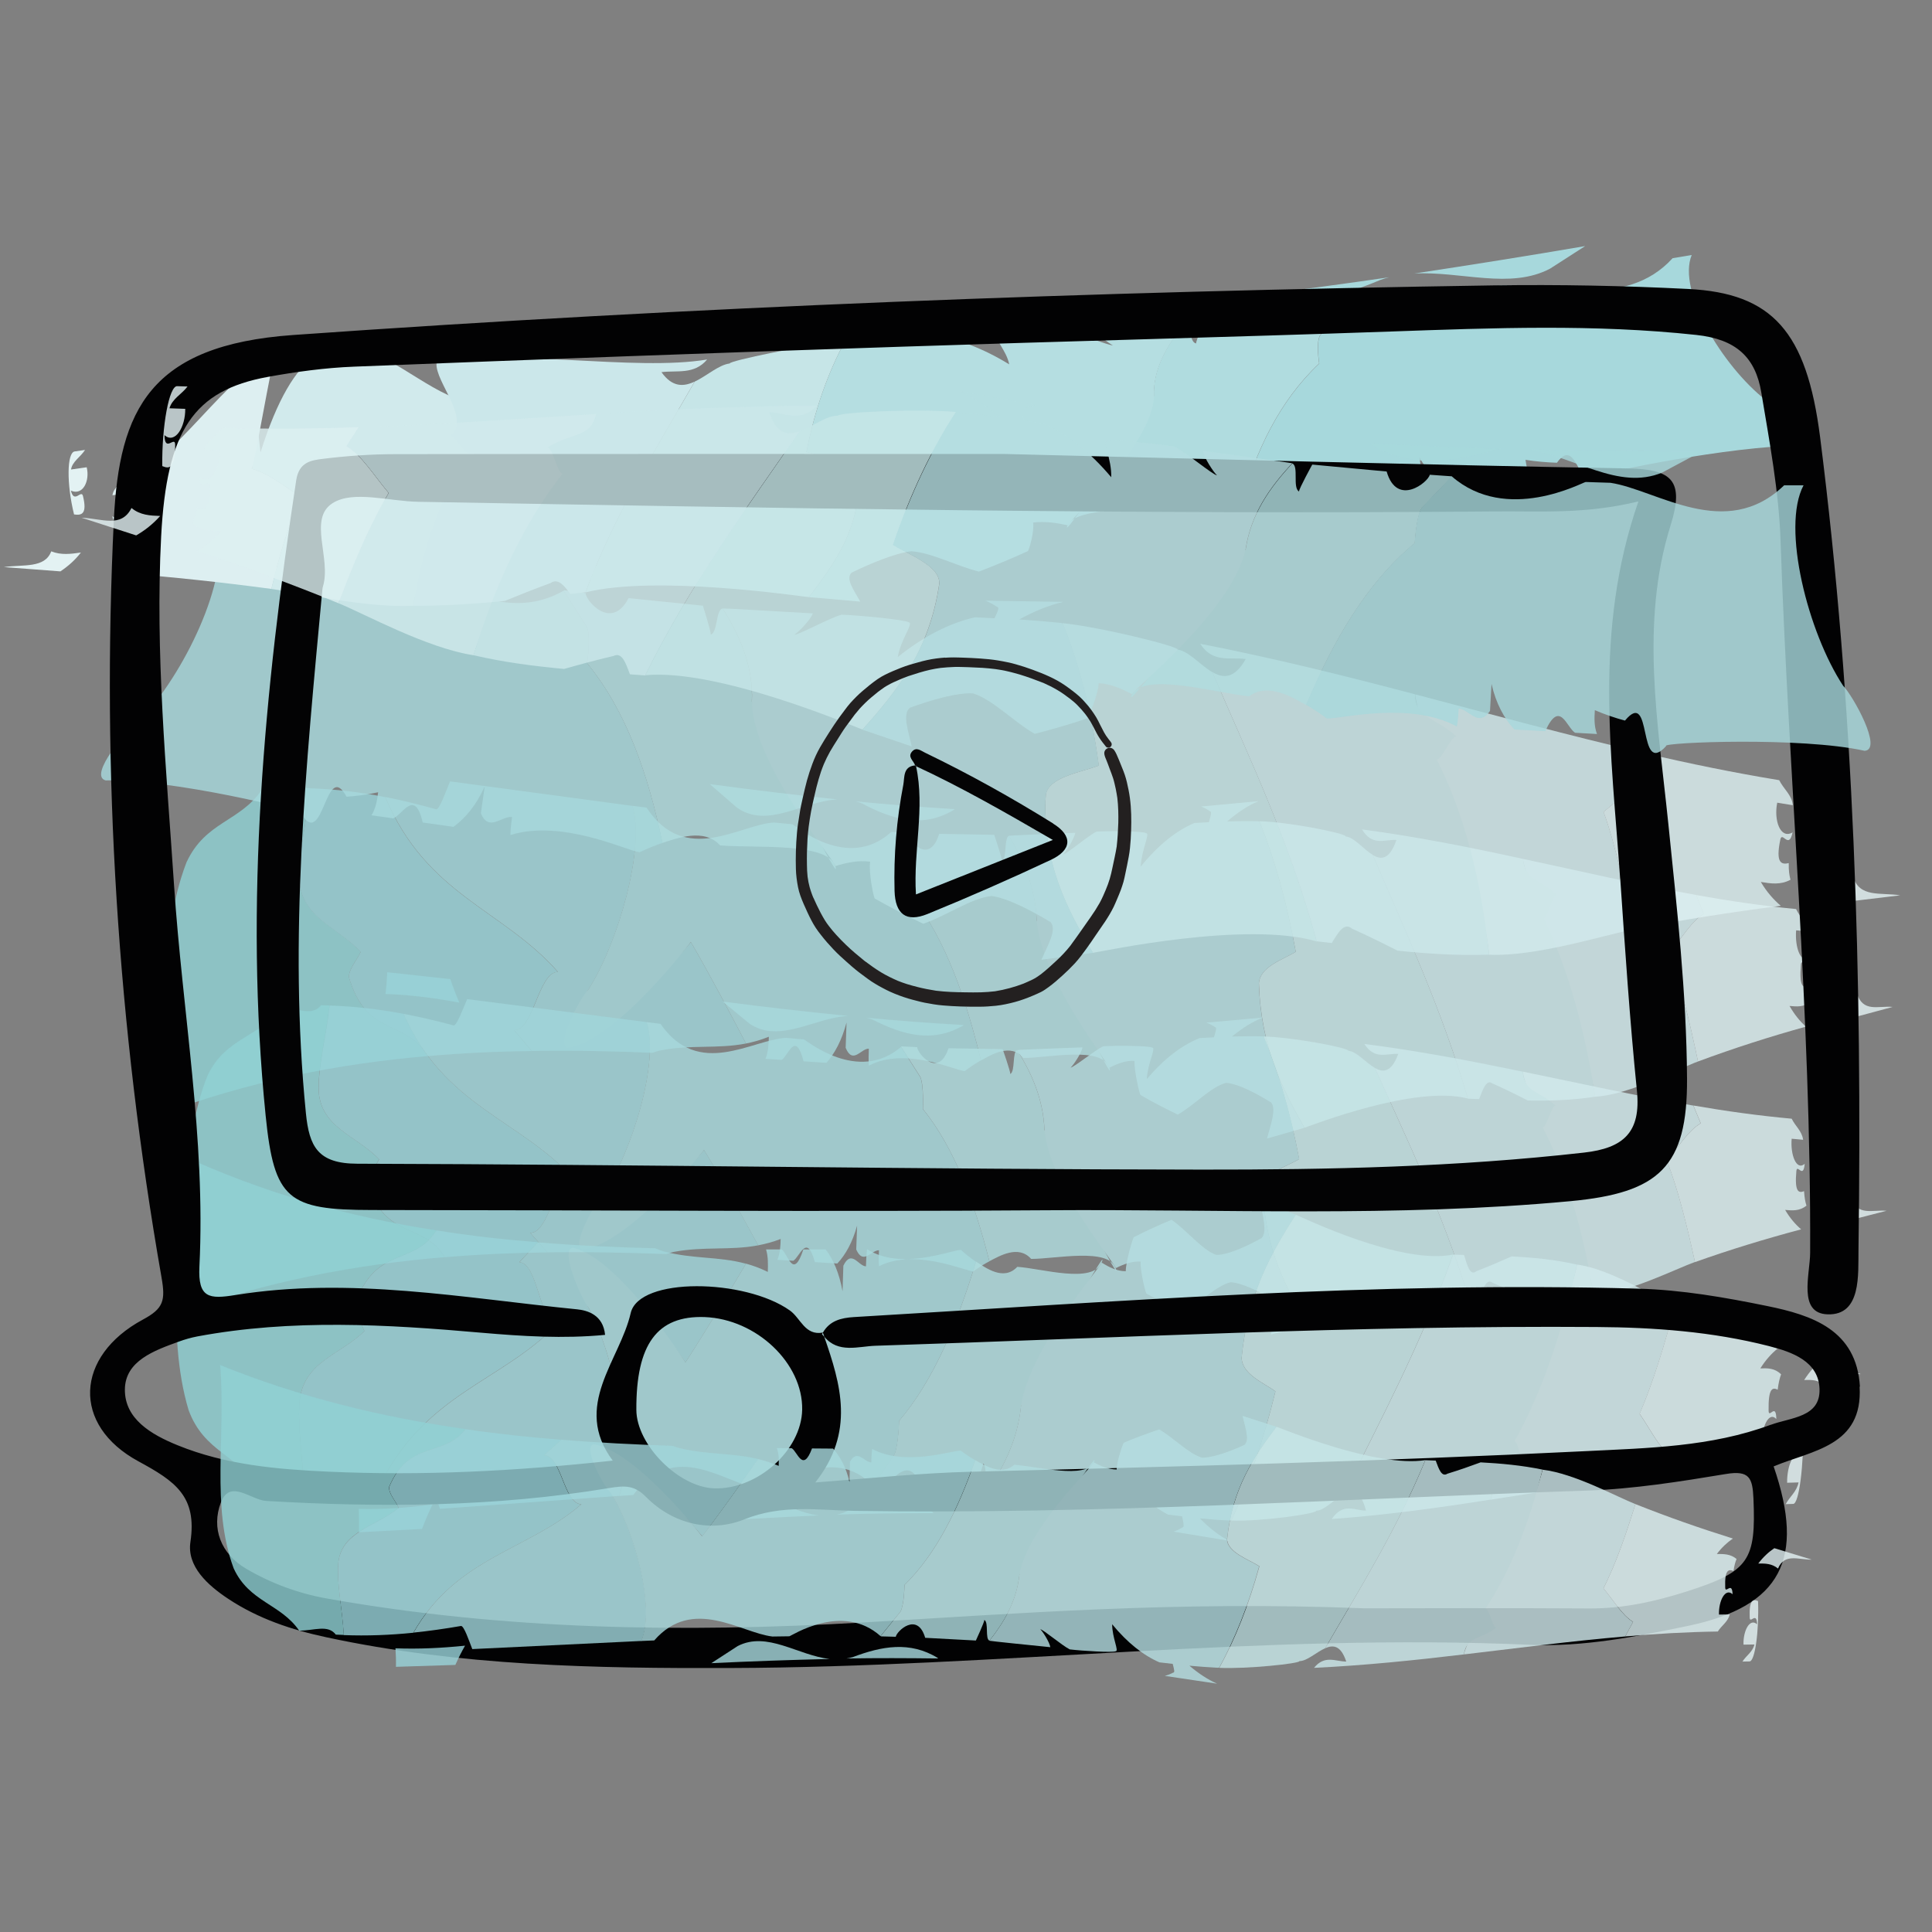 <svg width="83" height="83" viewBox="0 0 83 83" fill="none" xmlns="http://www.w3.org/2000/svg">
<rect x="0" y="0" width="83" height="83" fill="#808080" stroke="none"/>
<g style="mix-blend-mode:multiply">
<g opacity="0.9">
<g opacity="0.9">
<path d="M35.975 34.344C34.147 34.149 32.319 33.934 30.491 33.685C30.887 34.026 31.28 34.364 31.663 34.699C32.989 35.622 34.485 34.419 35.975 34.344Z" fill="#A7D8DC"/>
<path d="M41.005 34.778C41.005 34.778 40.998 34.767 40.995 34.761C39.58 34.672 38.169 34.566 36.758 34.426C36.853 34.45 36.949 34.48 37.041 34.521C38.34 35.208 39.645 35.608 41.001 34.778H41.005Z" fill="#A7D8DC"/>
<path d="M63.06 47.194C61.922 43.306 60.391 40.04 58.97 36.722C58.57 36.48 58.16 35.957 57.812 35.936C57.836 35.803 55.376 35.311 54.105 35.28C54.754 36.886 55.283 38.758 55.666 40.887C55.143 41.218 54.125 41.519 54.084 42.243C54.176 45.004 55.089 46.771 56.042 48.448C56.363 48.346 60.794 46.6 63.06 47.194Z" fill="#C6E5E7"/>
<path d="M68.53 47.116C70.029 47.027 72.093 45.916 72.947 45.602C72.602 43.949 72.223 42.336 71.714 40.956C72.271 40.269 72.664 39.579 73.193 39.261C73.084 38.987 72.978 38.718 72.869 38.448C70.375 38.007 67.901 37.426 65.424 36.897C65.53 37.88 68.079 44.147 68.526 47.116H68.53Z" fill="#D1EAEC"/>
<path d="M64.122 46.548C64.672 46.794 65.164 47.037 65.635 47.279C66.589 47.293 67.549 47.269 68.533 47.115C68.078 44.15 67.32 41.474 66.305 39.441C66.473 39.452 66.695 38.434 66.862 38.447C66.104 37.716 65.53 37.883 65.43 36.899C63.135 36.397 60.832 35.939 58.512 35.632C58.966 36.377 59.489 36.052 59.991 36.086C59.697 36.934 59.339 36.951 58.973 36.729C60.391 40.046 61.922 43.312 63.063 47.201L63.544 47.218C63.712 46.777 63.869 46.336 64.125 46.555L64.122 46.548Z" fill="#CBE7EA"/>
<path d="M39.235 38.594C40.615 40.385 41.487 42.844 42.143 45.557C42.573 45.328 43.41 44.789 43.967 45.451C45.047 45.451 47.339 44.925 47.657 45.875C47.978 46.828 45.498 41.819 44.541 39.554C44.486 38.133 43.977 36.964 43.345 35.905C43.127 35.987 43.267 36.876 43.048 37.002C43.055 36.879 42.713 35.864 42.713 35.864C42.713 35.864 41.135 35.837 40.349 35.823C39.905 37.224 38.999 36.069 38.979 35.772L38.299 35.741L38.278 35.755C38.562 36.219 38.849 36.688 39.126 37.139C39.279 37.508 39.235 38.594 39.235 38.594Z" fill="#B0DCDF"/>
<path d="M54.08 42.247C54.173 45.007 55.085 46.774 56.038 48.451C55.614 48.571 54.545 48.882 54.432 48.913C54.593 48.297 54.842 47.648 54.61 47.365C53.971 46.965 53.168 46.548 52.669 46.521C52.027 46.685 51.296 47.491 50.599 47.884C50.056 47.621 49.519 47.348 48.996 47.04C48.962 47.023 48.72 46.019 48.74 45.574C48.361 45.554 48.006 45.691 47.654 45.875C47.63 45.656 44.76 42.106 44.538 39.554C44.483 38.133 43.974 36.964 43.342 35.905C43.352 35.902 43.478 35.895 43.677 35.885C43.875 35.878 44.145 35.864 44.442 35.85C45.036 35.827 45.74 35.799 46.195 35.779C46.15 36.038 45.781 36.612 45.675 36.705C45.802 36.712 46.738 35.905 47.107 35.727C47.691 35.69 49.116 35.704 49.246 35.796C49.413 35.806 49.041 36.51 49.003 37.234C49.762 36.298 50.534 35.687 51.313 35.355L51.935 35.324C52.013 35.048 52.071 34.863 51.986 34.856C51.86 34.767 51.733 34.699 51.603 34.648C51.989 34.61 53.626 34.46 54.06 34.419C53.612 34.607 53.165 34.904 52.721 35.287C53.168 35.276 53.612 35.27 54.056 35.28L54.111 35.3C54.757 36.903 55.283 38.765 55.666 40.887C55.143 41.218 54.125 41.519 54.084 42.243L54.08 42.247Z" fill="#B5DEE1"/>
<path d="M11.245 33.931C10.306 35.314 8.826 35.284 8.01 37.05C6.759 40.313 7.262 44.119 6.77 47.925C10.603 46.47 14.481 45.705 18.369 45.37C17.426 43.74 15.766 44.601 14.99 41.977C14.99 41.615 15.328 41.256 15.499 40.894C14.512 39.797 12.848 39.421 12.858 37.61C12.865 36.5 13.176 35.301 13.33 33.859L12.957 33.849C12.561 34.375 11.949 33.982 11.245 33.927V33.931Z" fill="#90D0D4"/>
<path d="M15.496 40.897C15.325 41.255 14.991 41.618 14.987 41.98C15.763 44.604 17.423 43.743 18.366 45.373C19.859 45.239 21.352 45.171 22.845 45.154C22.596 44.857 22.347 44.559 22.09 44.259C22.917 44.276 23.132 41.741 23.966 41.758C21.591 39.059 18.332 38.474 16.549 34.245C15.476 34.029 14.399 33.903 13.323 33.865C13.169 35.304 12.858 36.506 12.852 37.617C12.841 39.431 14.505 39.807 15.493 40.9L15.496 40.897Z" fill="#99D3D8"/>
<path d="M23.969 41.755C23.139 41.738 22.924 44.273 22.094 44.256C22.346 44.556 22.596 44.854 22.849 45.151C24.574 45.12 26.3 45.158 28.025 45.23C28.141 45.188 28.257 45.151 28.373 45.127C29.703 44.867 30.806 45.072 32.05 44.83C31.274 43.354 30.495 41.874 29.682 40.474C28.046 42.431 26.286 44.044 24.4 45.028C25.07 44.679 24.943 42.862 25.285 42.503C26.549 40.532 27.741 36.414 27.167 34.621C24.564 34.272 21.95 33.92 19.333 33.568C19.148 34.026 18.882 34.775 18.742 34.771C18.014 34.563 17.283 34.385 16.552 34.238C18.335 38.468 21.591 39.052 23.969 41.751V41.755Z" fill="#A0D5D9"/>
<path d="M29.681 40.473C30.495 41.874 31.274 43.354 32.049 44.83C32.364 44.768 32.692 44.676 33.03 44.539C33.02 44.86 33.009 45.178 32.886 45.489L33.583 45.533C33.87 45.352 34.171 44.242 34.523 45.595L35.504 45.66C35.862 45.257 36.16 44.703 36.368 43.928L36.33 45.014C36.635 45.752 36.993 45.038 37.325 45.052C37.318 45.246 37.308 45.547 37.325 45.783C38.896 44.949 41.045 45.998 41.445 46.015C41.678 45.841 41.91 45.684 42.142 45.554C41.486 42.841 40.618 40.381 39.235 38.591C39.235 38.591 39.276 37.504 39.125 37.135C38.849 36.681 38.565 36.216 38.278 35.752C36.395 37.45 34.137 35.434 34.038 35.41L33.255 35.335C31.769 35.417 29.442 37.217 27.775 34.696L27.163 34.617C27.737 36.411 26.545 40.528 25.281 42.499C24.939 42.858 23.819 44.898 24.396 45.024C26.463 44.727 29.781 40.344 29.678 40.47L29.681 40.473Z" fill="#A7D8DC"/>
<path d="M79.538 43.736C80.123 43.579 80.714 43.419 81.312 43.258C80.686 43.2 80.027 43.518 79.767 42.653C79.47 42.906 79.152 42.879 78.838 42.852C79.046 43.221 79.282 43.508 79.535 43.736H79.538Z" fill="#E3F2F3"/>
<path d="M78.893 38.485L78.391 38.437C78.326 39.161 78.596 39.913 78.961 39.582C78.896 40.303 78.63 39.551 78.596 39.913C78.51 40.873 78.695 40.928 78.934 40.832C79.077 39.213 78.971 37.58 78.719 37.556L78.387 37.522C78.548 37.863 78.831 38.072 78.889 38.482L78.893 38.485Z" fill="#E3F2F3"/>
<path d="M73.193 39.261C72.664 39.579 72.271 40.269 71.714 40.956C72.223 42.336 72.599 43.945 72.947 45.602C74.502 45.025 76.022 44.54 77.58 44.106C77.328 43.873 77.092 43.59 76.88 43.217C77.194 43.245 77.512 43.276 77.809 43.023C77.758 42.855 77.724 42.65 77.707 42.384V42.363C77.471 42.462 77.287 42.404 77.368 41.448C77.399 41.085 77.669 41.837 77.734 41.113C77.368 41.448 77.102 40.689 77.163 39.968L77.662 40.016C77.604 39.606 77.324 39.398 77.16 39.053C75.718 38.916 74.29 38.707 72.869 38.451C72.975 38.721 73.084 38.991 73.193 39.264V39.261Z" fill="#DDEFF1"/>
</g>
</g>
</g>
<g style="mix-blend-mode:multiply">
<g opacity="0.9">
<g opacity="0.9">
<path d="M36.446 43.646C34.646 43.465 32.848 43.263 31.048 43.027C31.437 43.349 31.823 43.666 32.203 43.981C33.504 44.848 34.98 43.718 36.446 43.646Z" fill="#A7D8DC"/>
<path d="M41.393 44.052C41.393 44.052 41.387 44.042 41.383 44.035C39.993 43.953 38.605 43.854 37.215 43.721C37.307 43.745 37.403 43.772 37.495 43.809C38.773 44.455 40.054 44.831 41.39 44.052H41.393Z" fill="#A7D8DC"/>
<path d="M63.083 55.72C61.965 52.068 60.462 49 59.068 45.88C58.675 45.651 58.272 45.163 57.927 45.142C57.951 45.016 55.528 44.555 54.281 44.527C54.917 46.038 55.436 47.794 55.812 49.796C55.299 50.107 54.295 50.39 54.254 51.07C54.343 53.664 55.241 55.324 56.174 56.899C56.488 56.803 60.852 55.163 63.083 55.72Z" fill="#C6E5E7"/>
<path d="M68.468 55.641C69.944 55.559 71.977 54.514 72.817 54.217C72.479 52.662 72.106 51.148 71.608 49.85C72.158 49.204 72.544 48.555 73.063 48.258C72.957 48.002 72.851 47.745 72.745 47.496C70.292 47.083 67.859 46.536 65.42 46.037C65.522 46.963 68.027 52.85 68.464 55.641H68.468Z" fill="#D1EAEC"/>
<path d="M64.128 55.112C64.668 55.341 65.153 55.57 65.614 55.799C66.554 55.813 67.497 55.789 68.464 55.645C68.019 52.861 67.278 50.343 66.277 48.433C66.441 48.443 66.66 47.486 66.827 47.497C66.082 46.81 65.515 46.967 65.419 46.041C63.157 45.57 60.896 45.139 58.613 44.849C59.061 45.549 59.577 45.245 60.069 45.276C59.778 46.072 59.426 46.086 59.068 45.88C60.462 49 61.965 52.068 63.082 55.721L63.557 55.734C63.725 55.321 63.875 54.907 64.128 55.112Z" fill="#CBE7EA"/>
<path d="M39.648 47.64C41.005 49.324 41.859 51.634 42.504 54.183C42.928 53.967 43.752 53.462 44.298 54.084C45.361 54.084 47.616 53.588 47.93 54.48C48.248 55.375 45.812 50.67 44.869 48.542C44.818 47.206 44.315 46.105 43.697 45.111C43.482 45.186 43.622 46.023 43.403 46.14C43.41 46.023 43.075 45.07 43.075 45.07C43.075 45.07 41.524 45.046 40.748 45.033C40.311 46.348 39.419 45.262 39.402 44.985L38.732 44.954L38.712 44.968C38.992 45.405 39.272 45.842 39.542 46.27C39.693 46.615 39.651 47.636 39.651 47.636L39.648 47.64Z" fill="#B0DCDF"/>
<path d="M54.254 51.071C54.343 53.664 55.242 55.324 56.175 56.899C55.758 57.012 54.705 57.303 54.596 57.333C54.753 56.756 54.999 56.144 54.774 55.878C54.145 55.502 53.356 55.109 52.867 55.085C52.235 55.239 51.518 55.997 50.827 56.366C50.294 56.12 49.765 55.861 49.252 55.574C49.218 55.557 48.979 54.614 49.003 54.197C48.63 54.176 48.282 54.306 47.934 54.48C47.91 54.275 45.087 50.941 44.872 48.542C44.821 47.206 44.319 46.106 43.7 45.112C43.71 45.108 43.833 45.102 44.028 45.091C44.223 45.084 44.489 45.074 44.78 45.06C45.364 45.037 46.054 45.013 46.505 44.996C46.464 45.242 46.099 45.782 45.993 45.864C46.116 45.87 47.042 45.112 47.401 44.948C47.974 44.914 49.379 44.924 49.505 45.009C49.669 45.016 49.304 45.679 49.266 46.359C50.014 45.477 50.773 44.903 51.541 44.596L52.153 44.565C52.232 44.305 52.286 44.131 52.204 44.128C52.081 44.046 51.955 43.981 51.828 43.933C52.208 43.899 53.82 43.755 54.244 43.718C53.803 43.892 53.363 44.172 52.925 44.531C53.363 44.521 53.803 44.514 54.241 44.524L54.292 44.541C54.927 46.048 55.44 47.794 55.816 49.793C55.303 50.104 54.299 50.387 54.258 51.067L54.254 51.071Z" fill="#B5DEE1"/>
<path d="M12.109 43.26C11.183 44.562 9.728 44.531 8.921 46.191C7.688 49.256 8.18 52.833 7.691 56.411C11.467 55.044 15.283 54.323 19.107 54.009C18.181 52.478 16.544 53.288 15.782 50.821C15.786 50.479 16.117 50.141 16.284 49.803C15.314 48.771 13.674 48.419 13.688 46.717C13.694 45.675 14.005 44.544 14.156 43.195L13.79 43.185C13.401 43.68 12.799 43.311 12.106 43.26H12.109Z" fill="#90D0D4"/>
<path d="M19.349 42.064L16.637 41.767C16.623 42.091 16.596 42.402 16.561 42.703C17.621 42.737 18.68 42.874 19.736 43.075C19.599 42.761 19.469 42.426 19.349 42.067V42.064Z" fill="#99D3D8"/>
<path d="M16.288 49.806C16.121 50.144 15.789 50.483 15.786 50.824C16.548 53.288 18.184 52.481 19.11 54.012C20.579 53.886 22.049 53.824 23.521 53.804C23.275 53.523 23.029 53.247 22.78 52.963C23.596 52.98 23.808 50.599 24.625 50.612C22.291 48.074 19.086 47.527 17.334 43.554C16.278 43.352 15.219 43.232 14.16 43.198C14.006 44.551 13.698 45.679 13.691 46.721C13.678 48.426 15.318 48.778 16.288 49.806Z" fill="#99D3D8"/>
<path d="M24.624 50.613C23.808 50.596 23.592 52.977 22.779 52.964C23.029 53.247 23.275 53.527 23.521 53.804C25.219 53.777 26.917 53.811 28.615 53.876C28.731 53.835 28.844 53.804 28.957 53.78C30.262 53.538 31.352 53.729 32.575 53.5C31.813 52.113 31.048 50.722 30.248 49.407C28.635 51.248 26.903 52.762 25.048 53.688C25.707 53.36 25.584 51.651 25.919 51.317C27.166 49.465 28.342 45.594 27.778 43.909C25.215 43.581 22.646 43.25 20.07 42.922C19.885 43.352 19.626 44.056 19.489 44.053C18.771 43.858 18.054 43.691 17.333 43.554C19.086 47.528 22.291 48.074 24.624 50.613Z" fill="#A0D5D9"/>
<path d="M30.245 49.407C31.044 50.722 31.806 52.113 32.571 53.5C32.882 53.442 33.203 53.356 33.538 53.227C33.528 53.527 33.518 53.824 33.398 54.122L34.082 54.163C34.362 53.992 34.659 52.95 35.008 54.221L35.971 54.282C36.326 53.903 36.617 53.384 36.822 52.656L36.784 53.678C37.085 54.368 37.437 53.701 37.761 53.712C37.755 53.896 37.744 54.176 37.761 54.398C39.309 53.616 41.424 54.6 41.817 54.617C42.046 54.453 42.275 54.306 42.504 54.187C41.861 51.638 41.007 49.325 39.647 47.644C39.647 47.644 39.688 46.622 39.538 46.277C39.265 45.85 38.988 45.413 38.708 44.975C36.852 46.571 34.632 44.675 34.536 44.654L33.767 44.586C32.305 44.664 30.016 46.355 28.376 43.984L27.774 43.909C28.338 45.597 27.159 49.465 25.916 51.317C25.581 51.651 24.474 53.572 25.044 53.688C27.077 53.408 30.347 49.291 30.245 49.407Z" fill="#A7D8DC"/>
<path d="M79.302 52.467C79.879 52.321 80.46 52.17 81.048 52.016C80.433 51.962 79.784 52.262 79.531 51.449C79.237 51.685 78.926 51.661 78.615 51.634C78.82 51.979 79.053 52.249 79.302 52.467Z" fill="#E3F2F3"/>
<path d="M78.673 47.534L78.181 47.489C78.119 48.169 78.382 48.877 78.741 48.566C78.676 49.246 78.413 48.538 78.382 48.877C78.297 49.779 78.481 49.83 78.714 49.741C78.857 48.221 78.751 46.683 78.505 46.663L78.181 46.632C78.338 46.953 78.618 47.148 78.673 47.534Z" fill="#E3F2F3"/>
<path d="M73.063 48.262C72.54 48.563 72.154 49.212 71.607 49.854C72.106 51.149 72.475 52.663 72.817 54.221C74.344 53.677 75.844 53.223 77.378 52.813C77.129 52.598 76.896 52.328 76.691 51.979C77.002 52.007 77.313 52.034 77.607 51.795C77.556 51.638 77.522 51.446 77.505 51.193V51.173C77.272 51.265 77.091 51.214 77.173 50.312C77.204 49.97 77.471 50.678 77.532 49.998C77.173 50.312 76.91 49.601 76.972 48.921L77.464 48.966C77.409 48.58 77.129 48.385 76.972 48.06C75.554 47.931 74.149 47.736 72.749 47.493C72.855 47.746 72.96 47.999 73.066 48.255L73.063 48.262Z" fill="#DDEFF1"/>
</g>
</g>
</g>
<g style="mix-blend-mode:multiply">
<g opacity="0.9">
<g opacity="0.9">
<path d="M35.171 65.105C33.378 65.183 31.58 65.282 29.783 65.415C30.193 65.094 30.596 64.78 30.996 64.469C32.349 63.625 33.73 64.93 35.175 65.105H35.171Z" fill="#A7D8DC"/>
<path d="M40.099 64.988C40.099 64.988 40.092 64.998 40.088 65.005C38.705 65.005 37.324 65.019 35.94 65.07C36.036 65.05 36.128 65.026 36.224 64.992C37.536 64.383 38.834 64.062 40.099 64.988Z" fill="#A7D8DC"/>
<path d="M62.423 53.894C61.053 57.738 59.341 60.929 57.736 64.182C57.329 64.401 56.895 64.9 56.553 64.9C56.567 65.036 54.138 65.374 52.898 65.323C53.636 63.745 54.278 61.896 54.794 59.775C54.309 59.409 53.335 59.04 53.342 58.305C53.618 55.531 54.626 53.809 55.665 52.183C55.969 52.306 60.172 54.349 62.42 53.898L62.423 53.894Z" fill="#C6E5E7"/>
<path d="M67.75 54.328C69.205 54.513 71.142 55.767 71.952 56.139C71.504 57.786 71.026 59.381 70.439 60.741C70.937 61.469 71.272 62.19 71.768 62.545C71.645 62.815 71.522 63.078 71.399 63.341C68.939 63.625 66.489 64.052 64.039 64.428C64.207 63.444 67.114 57.294 67.75 54.331V54.328Z" fill="#D1EAEC"/>
<path d="M63.414 54.615C63.968 54.403 64.463 54.188 64.938 53.976C65.867 54.024 66.8 54.109 67.75 54.328C67.108 57.287 66.192 59.935 65.064 61.916C65.228 61.916 65.375 62.955 65.539 62.955C64.754 63.642 64.203 63.437 64.039 64.424C61.767 64.783 59.492 65.094 57.213 65.258C57.708 64.534 58.194 64.896 58.685 64.896C58.453 64.025 58.108 63.983 57.739 64.185C59.345 60.932 61.053 57.741 62.427 53.898L62.898 53.914C63.032 54.369 63.154 54.823 63.421 54.618L63.414 54.615Z" fill="#CBE7EA"/>
<path d="M38.633 61.028C40.099 59.313 41.113 56.891 41.933 54.198C42.337 54.458 43.116 55.052 43.703 54.424C44.756 54.492 46.953 55.172 47.328 54.236C47.708 53.296 44.954 58.182 43.867 60.403C43.72 61.831 43.143 62.976 42.456 64.004C42.248 63.908 42.446 63.02 42.237 62.88C42.237 63.006 41.834 64.004 41.834 64.004C41.834 64.004 40.297 63.929 39.528 63.891C39.19 62.453 38.23 63.556 38.189 63.857L37.523 63.847L37.502 63.83C37.809 63.379 38.12 62.928 38.418 62.487C38.592 62.125 38.623 61.028 38.623 61.028H38.633Z" fill="#B0DCDF"/>
<path d="M53.344 58.305C53.621 55.531 54.629 53.809 55.668 52.182C55.265 52.032 54.243 51.653 54.134 51.615C54.25 52.244 54.448 52.917 54.202 53.187C53.553 53.549 52.74 53.918 52.255 53.911C51.64 53.706 50.984 52.845 50.328 52.404C49.781 52.633 49.238 52.876 48.708 53.153C48.674 53.166 48.37 54.164 48.363 54.612C47.991 54.612 47.656 54.448 47.324 54.239C47.287 54.458 44.249 57.851 43.863 60.406C43.716 61.834 43.139 62.979 42.452 64.007C42.462 64.011 42.585 64.028 42.777 64.049C42.968 64.069 43.231 64.1 43.518 64.131C44.096 64.192 44.779 64.267 45.223 64.315C45.199 64.049 44.878 63.447 44.779 63.352C44.902 63.352 45.763 64.226 46.108 64.428C46.675 64.503 48.066 64.582 48.196 64.496C48.36 64.496 48.042 63.765 48.056 63.03C48.732 64.025 49.443 64.688 50.181 65.07L50.785 65.142C50.843 65.425 50.888 65.617 50.803 65.617C50.673 65.695 50.546 65.757 50.416 65.801C50.789 65.863 52.378 66.123 52.794 66.191C52.371 65.976 51.954 65.644 51.547 65.231C51.981 65.272 52.415 65.306 52.849 65.323L52.904 65.306C53.642 63.731 54.277 61.893 54.793 59.778C54.308 59.412 53.334 59.043 53.341 58.309L53.344 58.305Z" fill="#B5DEE1"/>
<path d="M11.043 63.929C10.223 62.473 8.778 62.408 8.101 60.577C7.1 57.212 7.848 53.409 7.623 49.541C11.261 51.253 14.989 52.274 18.754 52.859C17.726 54.437 16.164 53.467 15.232 56.06C15.211 56.426 15.515 56.808 15.655 57.184C14.62 58.226 12.97 58.496 12.861 60.324C12.792 61.441 13.018 62.675 13.069 64.134L12.703 64.12C12.351 63.563 11.729 63.918 11.043 63.932V63.929Z" fill="#90D0D4"/>
<path d="M18.126 65.685L15.42 65.828C15.43 65.48 15.423 65.145 15.413 64.82C16.465 64.851 17.525 64.776 18.584 64.629C18.423 64.957 18.273 65.309 18.129 65.685H18.126Z" fill="#99D3D8"/>
<path d="M15.655 57.184C15.515 56.812 15.211 56.425 15.232 56.06C16.165 53.467 17.726 54.44 18.754 52.858C20.2 53.091 21.652 53.251 23.107 53.367C22.844 53.651 22.581 53.935 22.311 54.222C23.121 54.259 23.159 56.825 23.968 56.863C21.471 59.432 18.259 59.808 16.236 63.956C15.177 64.103 14.118 64.164 13.069 64.13C13.014 62.671 12.792 61.441 12.861 60.32C12.97 58.492 14.62 58.223 15.655 57.181V57.184Z" fill="#99D3D8"/>
<path d="M23.968 56.866C23.158 56.829 23.117 54.263 22.311 54.225C22.577 53.938 22.84 53.655 23.107 53.371C24.788 53.511 26.472 53.586 28.157 53.627C28.266 53.679 28.379 53.72 28.488 53.754C29.766 54.099 30.856 53.966 32.048 54.29C31.194 55.725 30.337 57.167 29.448 58.527C27.982 56.45 26.377 54.71 24.607 53.6C25.235 53.996 24.993 55.817 25.297 56.2C26.397 58.267 27.282 62.49 26.602 64.263C24.04 64.448 21.47 64.636 18.897 64.82C18.747 64.346 18.539 63.577 18.402 63.57C17.678 63.734 16.953 63.864 16.232 63.966C18.255 59.822 21.467 59.443 23.964 56.873L23.968 56.866Z" fill="#A0D5D9"/>
<path d="M29.449 58.523C30.334 57.167 31.192 55.725 32.049 54.287C32.353 54.369 32.664 54.485 32.985 54.642C32.995 54.321 33.006 54 32.91 53.675H33.59C33.856 53.877 34.075 55.015 34.513 53.675H35.473C35.797 54.102 36.05 54.68 36.197 55.472L36.231 54.376C36.58 53.655 36.877 54.393 37.202 54.403C37.208 54.205 37.218 53.904 37.249 53.665C38.725 54.605 40.892 53.689 41.281 53.696C41.496 53.887 41.712 54.061 41.93 54.205C41.11 56.897 40.095 59.32 38.63 61.035C38.63 61.035 38.599 62.132 38.425 62.494C38.124 62.931 37.816 63.382 37.509 63.837C35.787 62.005 33.45 63.891 33.354 63.908L32.589 63.932C31.144 63.751 29.001 61.793 27.204 64.226L26.603 64.267C27.283 62.497 26.398 58.271 25.298 56.204C24.99 55.821 24.034 53.692 24.608 53.603C26.603 54.034 29.541 58.664 29.449 58.53V58.523Z" fill="#A7D8DC"/>
<path d="M78.249 58.438C78.81 58.637 79.373 58.831 79.947 59.033C79.332 59.05 78.714 58.688 78.403 59.542C78.13 59.269 77.819 59.276 77.508 59.286C77.737 58.927 77.986 58.654 78.249 58.438Z" fill="#E3F2F3"/>
<path d="M77.268 63.686L76.776 63.7C76.763 62.965 77.077 62.227 77.408 62.583C77.395 61.851 77.08 62.593 77.074 62.227C77.056 61.253 77.241 61.209 77.466 61.322C77.497 62.962 77.285 64.602 77.039 64.609L76.715 64.619C76.896 64.284 77.183 64.093 77.268 63.686Z" fill="#E3F2F3"/>
<path d="M71.768 62.538C71.272 62.183 70.937 61.462 70.439 60.734C71.026 59.378 71.501 57.779 71.952 56.132C73.428 56.812 74.877 57.399 76.366 57.936C76.103 58.151 75.854 58.424 75.625 58.787C75.936 58.776 76.243 58.77 76.517 59.043C76.455 59.207 76.407 59.412 76.373 59.682V59.702C76.148 59.59 75.963 59.63 75.98 60.604C75.987 60.973 76.302 60.228 76.312 60.963C75.98 60.604 75.666 61.349 75.68 62.08L76.168 62.067C76.086 62.477 75.796 62.664 75.615 63.003C74.2 63.047 72.796 63.167 71.392 63.334C71.515 63.071 71.638 62.805 71.761 62.538H71.768Z" fill="#DDEFF1"/>
</g>
</g>
</g>
<g style="mix-blend-mode:multiply">
<g opacity="0.9">
<g opacity="0.9">
<path d="M21.243 23.605C18.79 23.181 16.34 22.734 13.894 22.252C14.396 22.662 14.891 23.069 15.38 23.465C17.078 24.599 19.224 23.506 21.243 23.605Z" fill="#A7D8DC"/>
<path d="M27.994 24.668C27.994 24.668 27.984 24.654 27.984 24.647C26.081 24.384 24.185 24.104 22.292 23.786C22.418 23.824 22.545 23.868 22.668 23.923C24.356 24.804 26.078 25.385 27.994 24.668Z" fill="#A7D8DC"/>
<path d="M56.568 40.446C55.417 36.195 53.671 32.556 52.082 28.877C51.566 28.573 51.064 27.971 50.592 27.906C50.637 27.77 47.36 26.953 45.648 26.769C46.366 28.545 46.895 30.588 47.2 32.888C46.462 33.175 45.054 33.373 44.927 34.135C44.777 37.066 45.836 39.048 46.953 40.934C47.394 40.866 53.561 39.55 56.565 40.446H56.568Z" fill="#C6E5E7"/>
<path d="M63.972 41.016C66.008 41.102 68.909 40.172 70.095 39.944C69.791 38.15 69.439 36.4 68.892 34.88C69.715 34.221 70.313 33.537 71.062 33.264C70.942 32.963 70.822 32.663 70.706 32.365C67.378 31.6 64.095 30.691 60.798 29.83C60.842 30.882 63.668 37.818 63.975 41.016H63.972Z" fill="#D1EAEC"/>
<path d="M58.068 39.889C58.785 40.214 59.431 40.531 60.039 40.842C61.327 40.972 62.626 41.061 63.968 41.013C63.647 37.822 62.892 34.897 61.72 32.625C61.946 32.656 62.346 31.607 62.571 31.638C61.621 30.773 60.825 30.883 60.788 29.827C57.733 29.02 54.665 28.262 51.562 27.657C52.106 28.501 52.844 28.218 53.517 28.313C53.032 29.174 52.55 29.147 52.078 28.87C53.667 32.55 55.41 36.189 56.565 40.439L57.214 40.514C57.484 40.07 57.74 39.623 58.065 39.882L58.068 39.889Z" fill="#CBE7EA"/>
<path d="M25.223 28.494C26.911 30.555 27.844 33.261 28.459 36.213C29.064 36.021 30.246 35.553 30.936 36.319C32.395 36.449 35.545 36.165 35.883 37.207C36.225 38.252 33.369 32.659 32.299 30.145C32.367 28.634 31.794 27.336 31.045 26.14C30.741 26.202 30.844 27.159 30.533 27.264C30.553 27.135 30.195 26.021 30.195 26.021C30.195 26.021 28.066 25.802 27.003 25.696C26.265 27.124 25.155 25.795 25.158 25.477L24.243 25.361L24.212 25.375C24.55 25.901 24.888 26.431 25.216 26.943C25.387 27.353 25.223 28.494 25.223 28.494Z" fill="#B0DCDF"/>
<path d="M44.927 34.136C44.777 37.067 45.836 39.049 46.953 40.935C46.369 41.013 44.893 41.212 44.739 41.232C45.016 40.6 45.416 39.944 45.136 39.616C44.312 39.117 43.267 38.577 42.597 38.492C41.712 38.587 40.646 39.353 39.662 39.684C38.955 39.343 38.255 38.987 37.581 38.601C37.537 38.577 37.308 37.484 37.383 37.019C36.871 36.951 36.382 37.057 35.887 37.207C35.877 36.971 32.351 32.871 32.303 30.145C32.371 28.635 31.797 27.336 31.049 26.14C31.062 26.14 31.233 26.147 31.503 26.158C31.773 26.171 32.139 26.192 32.538 26.216C33.345 26.26 34.295 26.315 34.916 26.352C34.831 26.622 34.278 27.186 34.124 27.268C34.295 27.288 35.641 26.547 36.157 26.407C36.949 26.438 38.877 26.622 39.041 26.735C39.266 26.766 38.692 27.466 38.569 28.228C39.69 27.326 40.793 26.773 41.88 26.52L42.724 26.561C42.857 26.277 42.953 26.089 42.836 26.072C42.672 25.963 42.508 25.877 42.341 25.806C42.867 25.812 45.095 25.847 45.682 25.857C45.057 26 44.422 26.264 43.786 26.612C44.391 26.653 44.996 26.701 45.594 26.762L45.665 26.79C46.38 28.563 46.902 30.592 47.21 32.889C46.472 33.175 45.064 33.374 44.938 34.136H44.927Z" fill="#B5DEE1"/>
<path d="M12.944 34.962C13.904 36.541 13.986 32.574 14.888 34.228C15.322 34.2 15.77 34.142 16.245 34.036C16.2 34.375 16.152 34.709 15.958 35.027L16.894 35.157C17.3 35 17.816 33.859 18.161 35.335L19.48 35.523C20.006 35.14 20.464 34.586 20.82 33.794L20.659 34.942C20.997 35.758 21.551 35.048 21.998 35.099C21.971 35.304 21.927 35.622 21.927 35.874C24.137 35.181 26.935 36.548 27.475 36.616C27.807 36.459 28.135 36.319 28.463 36.213C27.848 33.264 26.915 30.558 25.227 28.494C25.227 28.494 25.391 27.35 25.22 26.943C24.892 26.431 24.554 25.905 24.216 25.375C21.503 26.947 18.65 24.541 18.52 24.507L17.471 24.336C15.452 24.247 12.131 25.87 10.129 23.004L9.312 22.847C9.91 24.815 7.887 29.027 5.984 30.961C5.489 31.3 3.767 33.326 4.539 33.527C7.361 33.462 13.105 34.846 12.951 34.966L12.944 34.962Z" fill="#A7D8DC"/>
<path d="M79.187 38.758C79.993 38.662 80.81 38.563 81.633 38.464C80.793 38.327 79.87 38.587 79.607 37.641C79.18 37.873 78.753 37.805 78.329 37.736C78.575 38.153 78.865 38.484 79.187 38.758Z" fill="#E3F2F3"/>
<path d="M78.835 33.124L78.162 33.015C78.005 33.773 78.292 34.6 78.822 34.296C78.664 35.051 78.374 34.224 78.295 34.6C78.084 35.608 78.329 35.687 78.661 35.615C79.016 33.92 79.033 32.178 78.698 32.123L78.254 32.048C78.439 32.431 78.797 32.683 78.835 33.124Z" fill="#E3F2F3"/>
<path d="M71.058 33.264C70.31 33.537 69.712 34.221 68.889 34.88C69.439 36.4 69.787 38.15 70.091 39.943C72.247 39.52 74.352 39.188 76.504 38.915C76.187 38.642 75.893 38.31 75.647 37.89C76.07 37.958 76.494 38.027 76.921 37.794C76.87 37.613 76.839 37.391 76.846 37.104V37.08C76.522 37.155 76.275 37.073 76.484 36.069C76.562 35.686 76.853 36.517 77.01 35.761C76.484 36.069 76.197 35.239 76.351 34.484L77.02 34.593C76.983 34.152 76.624 33.899 76.436 33.517C74.502 33.199 72.592 32.809 70.696 32.365C70.816 32.663 70.932 32.96 71.051 33.264H71.058Z" fill="#DDEFF1"/>
</g>
</g>
</g>
<path d="M60.736 11.754C63.193 11.382 65.646 10.992 68.099 10.572C67.594 10.9 67.088 11.221 66.596 11.539C64.881 12.448 62.759 11.642 60.74 11.751L60.736 11.754Z" fill="#A7D8DC"/>
<path d="M53.975 12.697C53.975 12.697 53.985 12.687 53.985 12.68C55.888 12.441 57.788 12.191 59.684 11.911C59.557 11.942 59.431 11.979 59.308 12.024C57.606 12.738 55.878 13.22 53.975 12.697Z" fill="#A7D8DC"/>
<path d="M2.601 24.547C1.798 24.485 0.985 24.424 0.165 24.362C1.006 24.242 1.925 24.424 2.201 23.686C2.625 23.856 3.049 23.798 3.476 23.737C3.223 24.065 2.926 24.325 2.601 24.543V24.547Z" fill="#E3F2F3"/>
<path d="M3.052 20.17L3.725 20.074C3.868 20.658 3.564 21.307 3.045 21.078C3.188 21.663 3.492 21.014 3.564 21.307C3.755 22.083 3.509 22.151 3.181 22.1C2.857 20.791 2.871 19.442 3.209 19.394L3.653 19.329C3.465 19.63 3.099 19.831 3.052 20.173V20.17Z" fill="#E3F2F3"/>
<path d="M25.158 25.445C26.385 22.127 28.192 19.274 29.846 16.394C30.365 16.148 30.878 15.673 31.349 15.615C31.305 15.509 34.595 14.815 36.307 14.645C35.559 16.035 34.995 17.627 34.646 19.418C35.377 19.626 36.778 19.756 36.895 20.344C36.99 22.616 35.897 24.17 34.749 25.653C34.308 25.609 28.175 24.696 25.158 25.448V25.445Z" fill="#C6E5E7"/>
<path d="M17.754 26.022C15.718 26.125 12.841 25.459 11.659 25.301C11.994 23.904 12.376 22.544 12.954 21.355C12.144 20.86 11.56 20.34 10.818 20.139C10.945 19.903 10.818 15.841 11.191 19.435C14.119 10.182 17.823 18.017 21.13 17.293C21.065 18.109 18.12 23.538 17.754 26.022Z" fill="#D1EAEC"/>
<path d="M23.668 25.042C22.944 25.308 22.298 25.564 21.683 25.817C20.395 25.94 19.097 26.032 17.754 26.022C18.133 23.542 18.939 21.263 20.149 19.479C19.924 19.51 19.541 18.7 19.315 18.728C20.282 18.041 18.697 16.428 18.752 15.612C21.816 14.932 27.269 15.97 30.379 15.444C29.822 16.107 29.09 15.902 28.417 15.988C28.886 16.647 29.367 16.616 29.842 16.394C28.189 19.278 26.384 22.131 25.154 25.445L24.502 25.513C24.239 25.172 23.993 24.83 23.665 25.038L23.668 25.042Z" fill="#CBE7EA"/>
<path d="M56.67 15.615C54.945 17.245 53.968 19.36 53.298 21.655C52.7 21.519 51.525 21.177 50.825 21.782C49.366 21.908 46.226 21.744 45.867 22.561C45.508 23.378 48.46 18.987 49.571 17.023C49.53 15.851 50.124 14.836 50.893 13.896C51.197 13.937 51.074 14.682 51.385 14.757C51.368 14.655 51.747 13.787 51.747 13.787C51.747 13.787 53.876 13.579 54.938 13.476C55.649 14.573 56.783 13.517 56.787 13.271L57.706 13.165L57.736 13.175C57.388 13.589 57.043 14.005 56.705 14.409C56.527 14.73 56.67 15.611 56.67 15.611V15.615Z" fill="#B0DCDF"/>
<path d="M36.895 20.344C36.99 22.616 35.897 24.17 34.749 25.653C35.33 25.701 36.799 25.831 36.956 25.845C36.69 25.359 36.304 24.857 36.591 24.598C37.421 24.194 38.477 23.76 39.146 23.682C40.028 23.74 41.08 24.314 42.057 24.556C42.771 24.28 43.475 23.989 44.155 23.678C44.203 23.661 44.449 22.807 44.381 22.448C44.893 22.387 45.382 22.459 45.874 22.568C45.887 22.387 49.485 19.145 49.577 17.03C49.536 15.858 50.131 14.843 50.9 13.903C50.886 13.903 50.715 13.91 50.445 13.927C50.179 13.944 49.813 13.965 49.41 13.989C48.604 14.04 47.654 14.098 47.032 14.136C47.111 14.344 47.657 14.771 47.808 14.833C47.637 14.853 46.304 14.303 45.795 14.2C45.002 14.238 43.075 14.416 42.911 14.505C42.686 14.532 43.246 15.065 43.356 15.653C42.252 14.973 41.162 14.563 40.082 14.385L39.239 14.433C39.109 14.218 39.016 14.071 39.133 14.057C39.297 13.972 39.464 13.9 39.635 13.842C39.112 13.855 36.884 13.924 36.297 13.941C36.919 14.04 37.547 14.231 38.176 14.494C37.571 14.539 36.966 14.583 36.368 14.645L36.297 14.665C35.552 16.052 34.992 17.638 34.647 19.421C35.378 19.63 36.779 19.759 36.895 20.347V20.344Z" fill="#B5DEE1"/>
<path d="M68.816 20.413C67.832 21.653 67.819 18.581 66.886 19.88C66.452 19.866 66.008 19.828 65.536 19.756C65.577 20.016 65.615 20.276 65.806 20.518L64.87 20.634C64.467 20.518 63.972 19.647 63.603 20.795L62.284 20.966C61.764 20.679 61.32 20.259 60.979 19.651L61.119 20.535C60.763 21.174 60.224 20.634 59.779 20.682C59.803 20.84 59.844 21.085 59.837 21.28C57.644 20.782 54.822 21.892 54.285 21.953C53.957 21.837 53.629 21.735 53.305 21.66C53.974 19.36 54.952 17.245 56.677 15.619C56.677 15.619 56.533 14.734 56.711 14.416C57.049 14.013 57.395 13.6 57.743 13.183C60.425 14.351 63.316 12.438 63.449 12.407L64.501 12.257C66.52 12.151 69.804 13.35 71.857 11.092L72.677 10.955C72.045 12.493 73.989 15.721 75.855 17.187C76.343 17.44 78.028 18.981 77.252 19.148C74.433 19.148 68.676 20.324 68.827 20.416L68.816 20.413Z" fill="#A7D8DC"/>
<path d="M10.818 20.139C11.559 20.337 12.144 20.856 12.954 21.355C12.376 22.544 11.997 23.907 11.659 25.301C9.513 25.011 7.415 24.792 5.273 24.618C5.597 24.399 5.895 24.136 6.147 23.808C5.724 23.87 5.3 23.928 4.876 23.757C4.931 23.614 4.965 23.443 4.965 23.221V23.204C5.29 23.255 5.536 23.19 5.345 22.414C5.273 22.12 4.969 22.77 4.825 22.185C5.345 22.414 5.649 21.765 5.505 21.181L4.832 21.277C4.876 20.935 5.242 20.733 5.433 20.429C7.371 20.149 9.885 15.748 11.788 15.369C11.665 15.601 10.938 19.9 10.815 20.135L10.818 20.139Z" fill="#DDEFF1"/>
<path d="M79.904 59.575C79.76 57.128 77.843 56.5 75.916 56.107C74.099 55.734 72.243 55.413 70.395 55.362C59.137 55.044 47.917 55.919 36.689 56.582C36.132 56.616 35.647 56.739 35.353 57.248C34.578 57.391 34.397 56.626 33.932 56.298C32.005 54.931 27.454 54.849 27.095 56.411C26.624 58.461 24.574 60.395 26.323 62.749C22.151 63.206 18.13 63.405 14.108 63.224C11.918 63.124 9.711 62.937 7.63 62.089C6.486 61.625 5.355 60.955 5.365 59.694C5.375 58.461 6.633 58.017 7.689 57.634C7.941 57.542 8.204 57.467 8.471 57.415C12.533 56.657 16.613 56.896 20.686 57.255C22.452 57.408 24.201 57.518 25.995 57.347C25.91 56.476 25.226 56.295 24.796 56.25C19.913 55.765 15.038 54.839 10.111 55.635C8.994 55.816 8.498 55.775 8.567 54.409C8.84 48.911 7.839 43.485 7.477 38.026C7.145 33.037 6.664 28.052 6.923 23.047C7.162 18.479 8.321 16.774 11.498 16.193C12.721 15.971 13.965 15.8 15.205 15.752C23.043 15.441 30.881 15.154 38.719 14.895C45.733 14.659 52.748 14.488 59.759 14.242C64.132 14.088 68.492 13.917 72.872 14.389C74.587 14.573 75.414 15.349 75.667 16.863C76.019 18.978 76.422 21.106 76.494 23.238C76.839 33.437 77.809 43.605 77.765 53.821C77.761 54.747 77.225 56.428 78.52 56.465C79.975 56.51 79.825 54.747 79.842 53.671C80.003 42.006 79.664 30.358 78.192 18.773C77.614 14.239 76.132 12.595 72.527 12.414C69.753 12.274 66.968 12.219 64.187 12.26C46.97 12.523 29.777 13.176 12.595 14.392C6.455 14.826 5.119 17.594 4.89 22.343C4.364 33.235 5.054 44.107 6.937 54.866C7.115 55.874 7.029 56.213 6.137 56.691C3.23 58.259 3.066 61.221 5.953 62.783C7.521 63.634 8.474 64.279 8.181 66.241C8.023 67.286 8.912 68.096 9.81 68.69C11.098 69.541 12.527 70.019 14.016 70.337C19.746 71.571 25.568 71.68 31.39 71.659C42.85 71.622 54.261 70.153 65.745 70.662C67.99 70.761 70.296 70.313 72.52 69.849C76.531 69.011 77.56 66.962 76.197 62.998C77.85 62.304 80.04 62.134 79.89 59.568L79.904 59.575ZM30.269 56.582C32.494 56.664 34.499 58.567 34.462 60.562C34.428 62.304 32.555 63.989 30.7 63.941C29.166 63.904 27.345 62.076 27.338 60.569C27.324 57.747 28.233 56.51 30.273 56.582H30.269ZM72.506 68.356C71.133 68.796 69.732 69.111 68.266 69.1C64.583 69.076 60.9 69.094 58.621 69.094C50.476 68.772 43.755 69.319 37.034 69.705C29.333 70.146 21.663 70.026 14.044 68.673C12.82 68.455 11.665 68.028 10.589 67.402C9.475 66.753 9.076 65.646 9.486 64.556C9.879 63.517 10.77 64.44 11.437 64.481C16.36 64.771 21.277 64.741 26.149 63.931C26.863 63.811 27.259 63.808 27.751 64.307C28.94 65.509 30.563 65.841 31.974 65.274C33.604 64.618 35.131 64.881 36.734 64.908C47.226 65.069 57.702 64.389 68.181 64.037C70.18 63.968 72.175 63.651 74.153 63.323C75.151 63.159 75.291 63.49 75.329 64.372C75.441 67.02 75.151 67.508 72.506 68.356ZM76.073 61.208C73.504 62.164 70.774 62.209 68.119 62.342C59.328 62.776 50.523 63.012 41.722 63.227C39.58 63.278 37.455 63.504 35.025 63.688C36.741 61.519 36.119 59.475 35.411 57.429C35.377 57.388 35.343 57.357 35.312 57.313C35.312 57.313 35.357 57.251 35.353 57.255C35.374 57.313 35.394 57.371 35.415 57.429C36.013 58.153 36.877 57.839 37.605 57.815C47.93 57.484 58.249 56.934 68.584 57.009C71.075 57.026 73.555 57.207 75.981 57.825C77.006 58.085 78.13 58.488 78.168 59.67C78.209 60.893 76.938 60.89 76.073 61.211V61.208Z" fill="#020203"/>
<path d="M71.669 35.357C71.236 31.103 70.446 26.788 71.769 22.572C72.377 20.635 71.82 20.16 69.944 20.125C60.842 19.965 51.74 19.712 43.171 19.504C34.086 19.504 25.534 19.497 16.985 19.511C15.947 19.511 14.901 19.586 13.873 19.712C13.364 19.774 12.844 19.849 12.725 20.635C11.355 29.692 10.487 38.774 11.413 47.934C11.778 51.545 12.373 51.979 15.977 51.983C25.64 51.989 35.302 52.061 44.965 51.993C52.464 51.938 59.967 52.304 67.463 51.603C71.283 51.248 72.496 50.121 72.476 46.342C72.455 42.658 72.042 39.013 71.669 35.354V35.357ZM69.606 37.742C69.814 40.783 70.016 43.827 70.323 46.858C70.504 48.641 69.753 49.325 68.051 49.516C62.591 50.134 57.104 50.254 51.627 50.247C39.536 50.237 27.444 50.025 15.352 49.994C13.654 49.991 13.285 49.256 13.142 47.825C12.393 40.318 13.149 32.863 13.842 25.404C13.849 25.336 13.852 25.264 13.873 25.199C14.242 23.99 13.224 22.288 14.29 21.615C15.171 21.055 16.715 21.537 17.966 21.557C33.392 21.83 48.819 22.107 64.248 21.971C66.182 21.953 68.12 22.097 70.388 21.54C68.448 27.119 69.24 32.439 69.602 37.742H69.606Z" fill="#030304"/>
<path d="M45.244 35.377C43.464 34.27 41.633 33.249 39.74 32.336C39.556 32.248 39.371 32.08 39.187 32.282C38.971 32.521 39.255 32.681 39.313 32.883C38.787 32.928 38.865 33.409 38.807 33.713C38.517 35.217 38.39 36.741 38.431 38.275C38.459 39.262 38.923 39.641 39.846 39.266C41.629 38.538 43.396 37.762 45.142 36.942C46.051 36.515 46.095 35.91 45.241 35.381L45.244 35.377ZM39.35 38.425C39.231 36.542 39.747 34.721 39.354 32.917C39.344 32.914 39.333 32.907 39.323 32.9L39.347 32.876C39.347 32.876 39.35 32.904 39.354 32.917C41.298 33.819 43.157 34.882 45.231 36.085C43.181 36.901 41.319 37.643 39.35 38.425Z" fill="#040405"/>
<g style="mix-blend-mode:multiply">
<g opacity="0.9">
<g opacity="0.9">
<path d="M65.629 19.307C68.116 19.365 70.607 19.399 73.101 19.395C72.531 19.7 71.963 20.004 71.41 20.301C69.524 21.087 67.631 19.601 65.629 19.307Z" fill="#A7D8DC"/>
<path d="M58.795 19.046C58.795 19.046 58.805 19.036 58.809 19.029C60.725 19.139 62.642 19.227 64.559 19.282C64.429 19.296 64.296 19.313 64.166 19.344C62.341 19.884 60.537 20.123 58.795 19.05V19.046Z" fill="#A7D8DC"/>
<path d="M27.717 29.017C29.668 25.067 32.08 21.835 34.349 18.527C34.913 18.329 35.521 17.834 35.996 17.861C35.979 17.718 39.351 17.547 41.066 17.697C40.021 19.303 39.108 21.206 38.364 23.403C39.033 23.827 40.373 24.291 40.352 25.064C39.932 27.971 38.511 29.707 37.052 31.343C36.631 31.19 30.833 28.709 27.714 29.01L27.717 29.017Z" fill="#C6E5E7"/>
<path d="M20.341 28.149C18.325 27.841 15.66 26.369 14.539 25.914C15.185 24.213 15.865 22.566 16.698 21.179C16.018 20.373 15.564 19.587 14.884 19.173C15.058 18.9 15.233 18.63 15.407 18.36C18.82 18.251 22.216 17.991 25.619 17.786C25.373 18.811 21.263 25.074 20.344 28.149H20.341Z" fill="#D1EAEC"/>
<path d="M26.351 28.182C25.582 28.363 24.892 28.551 24.232 28.739C22.944 28.616 21.653 28.456 20.341 28.148C21.27 25.08 22.575 22.357 24.164 20.351C23.939 20.341 23.747 19.23 23.518 19.217C24.619 18.551 25.377 18.81 25.616 17.785C28.77 17.584 31.923 17.43 35.087 17.437C34.394 18.161 33.724 17.741 33.044 17.707C33.352 18.646 33.83 18.711 34.346 18.53C32.077 21.834 29.665 25.07 27.714 29.019L27.061 28.968C26.88 28.48 26.72 27.991 26.347 28.186L26.351 28.182Z" fill="#CBE7EA"/>
<path d="M60.777 23.338C58.72 25.036 57.285 27.51 56.113 30.288C55.556 29.983 54.487 29.297 53.663 29.915C52.204 29.761 49.17 28.877 48.637 29.833C48.101 30.793 51.982 25.853 53.516 23.598C53.739 22.101 54.555 20.94 55.519 19.911C55.806 20.027 55.519 20.95 55.806 21.114C55.812 20.981 56.376 19.959 56.376 19.959C56.376 19.959 58.508 20.157 59.571 20.256C60.018 21.801 61.368 20.707 61.423 20.396L62.345 20.461L62.373 20.482C61.939 20.933 61.505 21.387 61.084 21.825C60.838 22.194 60.78 23.348 60.78 23.348L60.777 23.338Z" fill="#B0DCDF"/>
<path d="M40.355 25.07C39.935 27.977 38.514 29.713 37.055 31.349C37.612 31.537 39.023 32.016 39.17 32.067C39.019 31.394 38.753 30.67 39.094 30.403C40 30.072 41.127 29.747 41.8 29.788C42.651 30.051 43.55 31.011 44.452 31.527C45.214 31.329 45.969 31.114 46.703 30.864C46.755 30.851 47.185 29.822 47.202 29.351C47.718 29.381 48.179 29.58 48.634 29.826C48.688 29.597 52.942 26.255 53.513 23.59C53.735 22.094 54.551 20.932 55.515 19.904C55.501 19.897 55.334 19.873 55.068 19.835C54.801 19.798 54.439 19.747 54.039 19.692C53.239 19.582 52.297 19.453 51.681 19.367C51.712 19.647 52.15 20.31 52.283 20.419C52.112 20.409 50.933 19.419 50.455 19.183C49.672 19.06 47.745 18.868 47.564 18.947C47.339 18.933 47.766 19.729 47.739 20.502C46.813 19.401 45.839 18.646 44.821 18.185L43.987 18.062C43.909 17.758 43.854 17.553 43.97 17.563C44.151 17.488 44.329 17.433 44.51 17.399C43.994 17.307 41.797 16.911 41.223 16.805C41.807 17.068 42.381 17.447 42.935 17.912C42.334 17.837 41.732 17.765 41.134 17.713L41.059 17.727C40.017 19.33 39.111 21.223 38.367 23.413C39.036 23.836 40.376 24.301 40.355 25.073V25.07Z" fill="#B5DEE1"/>
<path d="M71.577 32.054C70.333 33.417 71.013 29.508 69.81 30.957C69.39 30.844 68.963 30.701 68.515 30.509C68.495 30.848 68.478 31.186 68.608 31.534L67.665 31.48C67.299 31.247 67.009 30.031 66.387 31.411L65.058 31.34C64.617 30.861 64.272 30.233 64.077 29.385L64.012 30.54C63.52 31.275 63.117 30.472 62.666 30.438C62.656 30.646 62.639 30.964 62.587 31.21C60.554 30.103 57.541 30.902 57.001 30.865C56.707 30.646 56.41 30.448 56.109 30.277C57.281 27.503 58.72 25.026 60.773 23.328C60.773 23.328 60.831 22.173 61.077 21.804C61.498 21.363 61.931 20.912 62.365 20.461C64.726 22.525 67.989 20.717 68.122 20.707L69.185 20.741C71.184 21.042 74.129 23.276 76.647 20.85H77.481C76.517 22.672 77.686 27.195 79.182 29.46C79.603 29.888 80.901 32.208 80.105 32.255C77.347 31.644 71.447 31.897 71.573 32.044L71.577 32.054Z" fill="#A7D8DC"/>
<path d="M5.847 23C5.075 22.75 4.292 22.497 3.503 22.241C4.354 22.268 5.208 22.702 5.649 21.824C6.024 22.135 6.455 22.152 6.882 22.166C6.561 22.525 6.212 22.795 5.847 23.003V23Z" fill="#E3F2F3"/>
<path d="M7.278 17.54L7.958 17.564C7.968 18.339 7.524 19.094 7.066 18.695C7.077 19.467 7.517 18.708 7.524 19.098C7.538 20.126 7.282 20.157 6.971 20.024C6.95 18.291 7.268 16.58 7.61 16.59L8.057 16.604C7.804 16.942 7.401 17.123 7.278 17.547V17.54Z" fill="#E3F2F3"/>
<path d="M14.884 19.172C15.564 19.586 16.019 20.372 16.698 21.178C15.865 22.565 15.185 24.212 14.539 25.914C12.506 25.08 10.504 24.349 8.444 23.669C8.809 23.46 9.161 23.191 9.482 22.828C9.052 22.815 8.625 22.798 8.249 22.487C8.334 22.319 8.406 22.104 8.457 21.824V21.8C8.768 21.937 9.025 21.906 9.011 20.878C9.008 20.488 8.563 21.247 8.557 20.474C9.011 20.878 9.455 20.119 9.448 19.347L8.768 19.323C8.888 18.899 9.291 18.718 9.547 18.377C11.505 18.438 13.456 18.421 15.404 18.352C15.229 18.622 15.055 18.892 14.881 19.166L14.884 19.172Z" fill="#DDEFF1"/>
</g>
</g>
</g>
<g style="mix-blend-mode:multiply">
<g opacity="0.9">
<g opacity="0.9">
<path d="M35.644 71.27C33.949 71.311 32.258 71.369 30.56 71.451C30.942 71.201 31.322 70.959 31.691 70.716C32.958 70.064 34.273 71.116 35.64 71.27H35.644Z" fill="#A7D8DC"/>
<path d="M40.294 71.235C40.294 71.235 40.287 71.242 40.284 71.249C38.978 71.232 37.673 71.228 36.368 71.249C36.457 71.235 36.546 71.218 36.635 71.191C37.865 70.726 39.088 70.487 40.294 71.232V71.235Z" fill="#A7D8DC"/>
<path d="M61.234 62.731C59.987 65.755 58.409 68.256 56.933 70.808C56.554 70.976 56.147 71.365 55.826 71.362C55.843 71.468 53.55 71.707 52.382 71.652C53.062 70.415 53.646 68.96 54.107 67.286C53.643 66.989 52.724 66.688 52.72 66.107C52.949 63.917 53.878 62.567 54.838 61.293C55.129 61.392 59.12 63.059 61.234 62.728V62.731Z" fill="#C6E5E7"/>
<path d="M66.268 63.138C67.645 63.302 69.486 64.317 70.258 64.618C69.855 65.912 69.425 67.17 68.885 68.236C69.363 68.817 69.688 69.391 70.159 69.678C70.047 69.89 69.934 70.098 69.821 70.303C67.501 70.498 65.195 70.805 62.889 71.075C63.036 70.3 65.707 65.472 66.271 63.135L66.268 63.138Z" fill="#D1EAEC"/>
<path d="M62.181 63.312C62.7 63.152 63.168 62.988 63.609 62.824C64.487 62.871 65.369 62.95 66.267 63.135C65.697 65.465 64.863 67.549 63.821 69.104C63.975 69.104 64.129 69.93 64.282 69.93C63.548 70.467 63.025 70.296 62.885 71.075C60.742 71.331 58.6 71.55 56.451 71.652C56.909 71.085 57.374 71.379 57.835 71.382C57.606 70.689 57.281 70.655 56.933 70.808C58.409 68.256 59.987 65.752 61.234 62.731L61.679 62.748C61.812 63.107 61.931 63.469 62.181 63.312Z" fill="#CBE7EA"/>
<path d="M38.862 68.089C40.226 66.75 41.155 64.847 41.896 62.729C42.279 62.937 43.024 63.419 43.571 62.927C44.565 62.995 46.646 63.555 46.991 62.821C47.336 62.083 44.797 65.913 43.796 67.655C43.673 68.783 43.144 69.681 42.508 70.484C42.31 70.406 42.487 69.705 42.289 69.593C42.289 69.692 41.924 70.478 41.924 70.478C41.924 70.478 40.472 70.402 39.747 70.361C39.413 69.22 38.517 70.081 38.483 70.317L37.855 70.3L37.834 70.286C38.121 69.934 38.405 69.579 38.685 69.237C38.845 68.954 38.862 68.086 38.862 68.086V68.089Z" fill="#B0DCDF"/>
<path d="M52.717 66.11C52.946 63.92 53.876 62.571 54.836 61.296C54.453 61.173 53.483 60.862 53.38 60.828C53.496 61.327 53.691 61.86 53.466 62.072C52.857 62.352 52.096 62.632 51.638 62.622C51.053 62.451 50.425 61.764 49.8 61.409C49.287 61.583 48.778 61.768 48.282 61.98C48.248 61.99 47.975 62.776 47.972 63.131C47.62 63.124 47.302 62.991 46.988 62.824C46.953 62.998 44.128 65.642 43.793 67.658C43.67 68.786 43.14 69.684 42.505 70.487C42.515 70.49 42.628 70.504 42.812 70.525C42.993 70.542 43.243 70.569 43.513 70.6C44.059 70.654 44.705 70.723 45.122 70.764C45.095 70.555 44.787 70.074 44.692 69.995C44.808 69.995 45.631 70.699 45.959 70.859C46.496 70.924 47.808 71.003 47.931 70.938C48.084 70.938 47.777 70.357 47.78 69.78C48.433 70.573 49.109 71.109 49.81 71.416L50.38 71.481C50.438 71.707 50.483 71.857 50.401 71.857C50.281 71.919 50.158 71.966 50.039 71.997C50.391 72.052 51.894 72.274 52.287 72.332C51.884 72.154 51.487 71.891 51.098 71.56C51.508 71.597 51.918 71.628 52.328 71.649L52.379 71.638C53.056 70.402 53.636 68.956 54.094 67.289C53.63 66.992 52.711 66.691 52.707 66.11H52.717Z" fill="#B5DEE1"/>
<path d="M12.855 70.057C12.062 68.895 10.699 68.83 10.036 67.371C9.052 64.699 9.711 61.7 9.455 58.642C12.909 60.039 16.442 60.89 20.002 61.395C19.052 62.632 17.566 61.846 16.715 63.883C16.698 64.17 16.992 64.477 17.129 64.775C16.162 65.584 14.611 65.779 14.529 67.224C14.478 68.109 14.703 69.083 14.771 70.238L14.426 70.224C14.088 69.78 13.504 70.053 12.855 70.053V70.057Z" fill="#90D0D4"/>
<path d="M19.562 71.526L17.01 71.608C17.017 71.331 17.006 71.068 16.989 70.812C17.983 70.85 18.981 70.802 19.979 70.699C19.832 70.956 19.692 71.232 19.562 71.529V71.526Z" fill="#99D3D8"/>
<path d="M17.13 64.778C16.993 64.481 16.703 64.174 16.716 63.887C17.564 61.847 19.05 62.636 20.003 61.399C21.37 61.601 22.743 61.745 24.117 61.854C23.871 62.076 23.625 62.295 23.375 62.52C24.137 62.558 24.206 64.587 24.971 64.628C22.644 66.63 19.617 66.89 17.758 70.143C16.761 70.245 15.763 70.283 14.769 70.245C14.7 69.09 14.475 68.117 14.526 67.232C14.608 65.79 16.163 65.595 17.126 64.782L17.13 64.778Z" fill="#99D3D8"/>
<path d="M24.974 64.624C24.209 64.586 24.14 62.557 23.378 62.516C23.628 62.29 23.874 62.072 24.12 61.85C25.708 61.983 27.297 62.058 28.889 62.113C28.995 62.154 29.101 62.188 29.204 62.215C30.413 62.502 31.442 62.41 32.573 62.68C31.783 63.804 30.991 64.935 30.171 65.998C28.763 64.337 27.229 62.943 25.541 62.044C26.139 62.365 25.93 63.8 26.224 64.108C27.287 65.755 28.172 69.107 27.553 70.497C25.138 70.613 22.715 70.73 20.29 70.846C20.143 70.47 19.938 69.858 19.808 69.852C19.125 69.971 18.445 70.067 17.765 70.138C19.623 66.886 22.654 66.623 24.977 64.624H24.974Z" fill="#A0D5D9"/>
<path d="M30.163 65.998C30.983 64.935 31.776 63.804 32.565 62.68C32.852 62.749 33.149 62.844 33.453 62.974C33.46 62.718 33.467 62.465 33.371 62.209L34.014 62.216C34.267 62.376 34.489 63.282 34.885 62.226L35.79 62.233C36.101 62.578 36.347 63.036 36.494 63.664L36.515 62.797C36.833 62.229 37.126 62.817 37.431 62.827C37.434 62.674 37.441 62.431 37.468 62.246C38.872 63.008 40.905 62.308 41.274 62.318C41.479 62.472 41.684 62.612 41.893 62.728C41.151 64.847 40.222 66.75 38.859 68.089C38.859 68.089 38.842 68.957 38.681 69.24C38.404 69.585 38.117 69.938 37.83 70.289C36.183 68.82 34 70.286 33.908 70.296L33.184 70.306C31.817 70.146 29.77 68.571 28.106 70.474L27.539 70.498C28.158 69.107 27.273 65.755 26.21 64.109C25.916 63.804 24.987 62.11 25.527 62.045C27.413 62.41 30.242 66.104 30.156 65.998H30.163Z" fill="#A7D8DC"/>
<path d="M76.227 66.511C76.757 66.671 77.293 66.835 77.837 67.003C77.256 67.01 76.668 66.716 76.384 67.385C76.121 67.167 75.831 67.167 75.537 67.17C75.749 66.89 75.981 66.675 76.227 66.511Z" fill="#E3F2F3"/>
<path d="M75.367 70.648L74.902 70.655C74.881 70.074 75.168 69.493 75.486 69.78C75.466 69.203 75.179 69.783 75.168 69.493C75.138 68.724 75.312 68.69 75.527 68.782C75.575 70.081 75.394 71.372 75.162 71.376L74.857 71.382C75.021 71.119 75.295 70.972 75.37 70.651L75.367 70.648Z" fill="#E3F2F3"/>
<path d="M70.159 69.677C69.688 69.39 69.363 68.816 68.885 68.236C69.425 67.169 69.855 65.912 70.258 64.617C71.659 65.174 73.036 65.656 74.447 66.097C74.201 66.264 73.969 66.479 73.757 66.76C74.047 66.76 74.341 66.753 74.604 66.975C74.55 67.105 74.505 67.265 74.475 67.477V67.494C74.263 67.402 74.088 67.433 74.116 68.201C74.126 68.492 74.413 67.911 74.433 68.488C74.116 68.201 73.829 68.785 73.849 69.363L74.311 69.356C74.235 69.677 73.965 69.824 73.798 70.091C72.465 70.111 71.14 70.186 69.817 70.303C69.93 70.094 70.043 69.886 70.156 69.677H70.159Z" fill="#DDEFF1"/>
</g>
</g>
</g>
<g style="mix-blend-mode:multiply">
<path d="M40.601 28.25C40.342 28.27 40.079 28.301 39.822 28.359C39.573 28.414 39.33 28.486 39.084 28.558C38.835 28.633 38.592 28.732 38.353 28.834C38.128 28.933 37.902 29.036 37.701 29.176C37.482 29.33 37.273 29.497 37.072 29.671C36.877 29.835 36.7 30.016 36.529 30.204C36.44 30.303 36.361 30.413 36.283 30.515C36.208 30.614 36.132 30.717 36.057 30.819C35.903 31.031 35.76 31.25 35.62 31.468C35.487 31.68 35.35 31.892 35.227 32.111C35.1 32.333 34.991 32.572 34.902 32.811C34.813 33.047 34.735 33.286 34.667 33.532C34.602 33.771 34.547 34.014 34.492 34.253C34.465 34.38 34.438 34.502 34.41 34.629C34.383 34.759 34.362 34.889 34.342 35.022C34.301 35.271 34.26 35.521 34.239 35.773C34.216 36.04 34.199 36.31 34.192 36.577C34.185 36.826 34.185 37.079 34.192 37.328C34.199 37.591 34.233 37.854 34.284 38.114C34.332 38.363 34.424 38.599 34.526 38.835C34.632 39.074 34.738 39.313 34.861 39.546C34.916 39.651 34.977 39.757 35.042 39.856C35.114 39.966 35.193 40.072 35.275 40.174C35.442 40.389 35.62 40.591 35.808 40.789C35.979 40.97 36.163 41.138 36.348 41.302C36.433 41.377 36.515 41.452 36.6 41.524C36.658 41.572 36.713 41.62 36.771 41.667C36.836 41.722 36.904 41.77 36.969 41.821C37.069 41.896 37.171 41.971 37.273 42.047C37.328 42.084 37.383 42.125 37.438 42.163C37.492 42.2 37.55 42.234 37.608 42.269C37.711 42.334 37.82 42.392 37.929 42.45C38.032 42.504 38.135 42.559 38.244 42.607C38.493 42.72 38.749 42.815 39.009 42.894C39.136 42.931 39.259 42.966 39.385 42.996C39.494 43.024 39.607 43.054 39.716 43.075C39.983 43.126 40.249 43.174 40.519 43.195C40.769 43.215 41.018 43.232 41.268 43.239C41.538 43.246 41.807 43.253 42.077 43.249C42.316 43.249 42.552 43.232 42.788 43.208C43.061 43.178 43.331 43.119 43.598 43.048C43.864 42.976 44.124 42.88 44.38 42.771C44.496 42.723 44.609 42.672 44.722 42.617C44.838 42.559 44.947 42.48 45.05 42.405C45.265 42.248 45.467 42.071 45.661 41.893C45.839 41.732 46.013 41.561 46.177 41.384C46.358 41.186 46.519 40.97 46.676 40.752C46.813 40.56 46.946 40.369 47.076 40.174C47.209 39.973 47.353 39.778 47.486 39.576C47.616 39.378 47.739 39.173 47.845 38.958C47.896 38.852 47.94 38.743 47.988 38.633C48.046 38.5 48.101 38.363 48.152 38.23C48.193 38.117 48.231 38.001 48.265 37.885C48.296 37.772 48.32 37.656 48.344 37.54C48.395 37.297 48.446 37.055 48.49 36.812C48.538 36.563 48.559 36.306 48.576 36.054C48.593 35.811 48.596 35.569 48.6 35.329C48.603 34.865 48.576 34.397 48.484 33.939C48.439 33.72 48.395 33.501 48.323 33.29C48.285 33.184 48.248 33.078 48.203 32.975C48.159 32.873 48.118 32.767 48.077 32.661C48.063 32.63 48.053 32.603 48.039 32.572C47.992 32.459 47.944 32.343 47.876 32.241C47.817 32.152 47.718 32.104 47.612 32.135C47.554 32.152 47.503 32.189 47.472 32.241C47.438 32.299 47.435 32.357 47.448 32.422C47.465 32.507 47.503 32.589 47.537 32.671C47.585 32.787 47.626 32.904 47.67 33.023C47.722 33.16 47.776 33.296 47.821 33.437C47.869 33.587 47.899 33.741 47.934 33.894C47.961 34.024 47.981 34.154 48.002 34.284C48.043 34.636 48.05 34.995 48.043 35.35C48.033 35.688 48.012 36.026 47.975 36.361C47.927 36.672 47.852 36.976 47.79 37.284C47.756 37.441 47.722 37.602 47.674 37.759C47.626 37.919 47.568 38.076 47.503 38.23C47.513 38.206 47.524 38.182 47.534 38.158C47.442 38.374 47.353 38.589 47.24 38.794C47.12 39.006 46.991 39.207 46.85 39.406C46.57 39.802 46.297 40.202 46.01 40.591C46.003 40.601 45.996 40.612 45.989 40.622C45.894 40.741 45.795 40.858 45.689 40.97C45.586 41.083 45.474 41.189 45.364 41.291C45.156 41.486 44.944 41.678 44.718 41.855C44.602 41.937 44.489 42.019 44.36 42.081C44.216 42.153 44.066 42.214 43.919 42.279L43.984 42.252C43.584 42.405 43.171 42.518 42.747 42.586C42.545 42.61 42.344 42.624 42.139 42.631C41.917 42.638 41.695 42.634 41.476 42.631C41.052 42.627 40.632 42.614 40.212 42.562C39.938 42.518 39.665 42.467 39.399 42.398C39.252 42.361 39.105 42.32 38.961 42.276C38.828 42.234 38.698 42.187 38.568 42.135C38.326 42.029 38.087 41.913 37.861 41.777C37.608 41.626 37.373 41.452 37.137 41.278C36.864 41.056 36.59 40.83 36.337 40.584C36.197 40.448 36.061 40.311 35.931 40.167C35.815 40.044 35.709 39.911 35.606 39.778C35.545 39.699 35.487 39.617 35.435 39.532C35.37 39.426 35.309 39.317 35.251 39.207C35.138 38.995 35.039 38.777 34.94 38.558L34.964 38.616C34.933 38.544 34.899 38.473 34.875 38.398C34.841 38.302 34.81 38.21 34.783 38.114C34.742 37.967 34.714 37.813 34.694 37.66C34.677 37.492 34.667 37.325 34.667 37.157C34.667 36.98 34.66 36.798 34.667 36.621C34.673 36.429 34.68 36.242 34.691 36.05C34.701 35.873 34.721 35.691 34.742 35.514C34.773 35.295 34.803 35.077 34.844 34.861C34.889 34.622 34.943 34.383 34.998 34.147C35.049 33.925 35.1 33.706 35.165 33.488C35.2 33.375 35.234 33.262 35.271 33.15C35.309 33.04 35.35 32.934 35.394 32.825C35.473 32.644 35.558 32.466 35.657 32.292C35.76 32.111 35.873 31.937 35.985 31.759C36.102 31.574 36.214 31.387 36.341 31.212C36.467 31.041 36.59 30.871 36.717 30.703C36.788 30.614 36.864 30.522 36.939 30.437C37.01 30.355 37.092 30.279 37.168 30.201C37.332 30.037 37.516 29.89 37.697 29.743H37.694C37.752 29.702 37.806 29.658 37.865 29.617C37.909 29.586 37.957 29.552 38.001 29.521C38.046 29.49 38.097 29.463 38.145 29.436C38.302 29.343 38.473 29.272 38.637 29.2C38.767 29.145 38.896 29.09 39.026 29.046C39.18 28.995 39.334 28.947 39.487 28.899C39.645 28.851 39.802 28.81 39.962 28.773C40.113 28.739 40.263 28.715 40.413 28.694C40.608 28.674 40.803 28.66 40.998 28.653C41.203 28.646 41.408 28.66 41.609 28.663C41.811 28.67 42.009 28.68 42.207 28.691C42.395 28.701 42.58 28.725 42.767 28.745C42.856 28.759 42.942 28.773 43.027 28.786C43.116 28.8 43.201 28.821 43.29 28.841C43.379 28.858 43.465 28.886 43.55 28.906C43.632 28.927 43.714 28.95 43.796 28.974C44.145 29.08 44.489 29.207 44.828 29.34C45.029 29.429 45.227 29.528 45.419 29.641C45.61 29.75 45.788 29.883 45.965 30.016C46.082 30.109 46.198 30.201 46.3 30.31C46.413 30.426 46.523 30.546 46.621 30.672C46.7 30.778 46.775 30.881 46.844 30.994C46.912 31.106 46.97 31.226 47.032 31.342C47.093 31.462 47.155 31.585 47.23 31.697C47.315 31.831 47.414 31.954 47.513 32.077C47.561 32.138 47.667 32.128 47.718 32.077C47.746 32.049 47.759 32.012 47.759 31.974C47.759 31.933 47.742 31.902 47.718 31.872C47.684 31.827 47.65 31.786 47.616 31.742C47.547 31.653 47.483 31.561 47.428 31.458C47.37 31.352 47.315 31.243 47.261 31.134C47.209 31.028 47.158 30.922 47.096 30.819C47.032 30.71 46.96 30.608 46.885 30.502C46.806 30.389 46.717 30.286 46.625 30.184C46.546 30.095 46.468 30.006 46.379 29.928C46.283 29.839 46.177 29.757 46.075 29.678C45.965 29.593 45.856 29.514 45.743 29.436C45.32 29.145 44.842 28.95 44.363 28.773C44.127 28.684 43.888 28.609 43.646 28.54C43.529 28.506 43.41 28.476 43.29 28.452C43.15 28.421 43.01 28.397 42.87 28.373C42.624 28.332 42.371 28.308 42.122 28.291C41.872 28.274 41.623 28.26 41.37 28.253C41.237 28.25 41.107 28.243 40.974 28.243C40.851 28.243 40.724 28.247 40.598 28.257L40.601 28.25ZM48.074 32.657C48.074 32.657 48.084 32.681 48.087 32.692C48.081 32.671 48.07 32.651 48.06 32.63L48.07 32.657H48.074Z" fill="#232020"/>
</g>
</svg>
